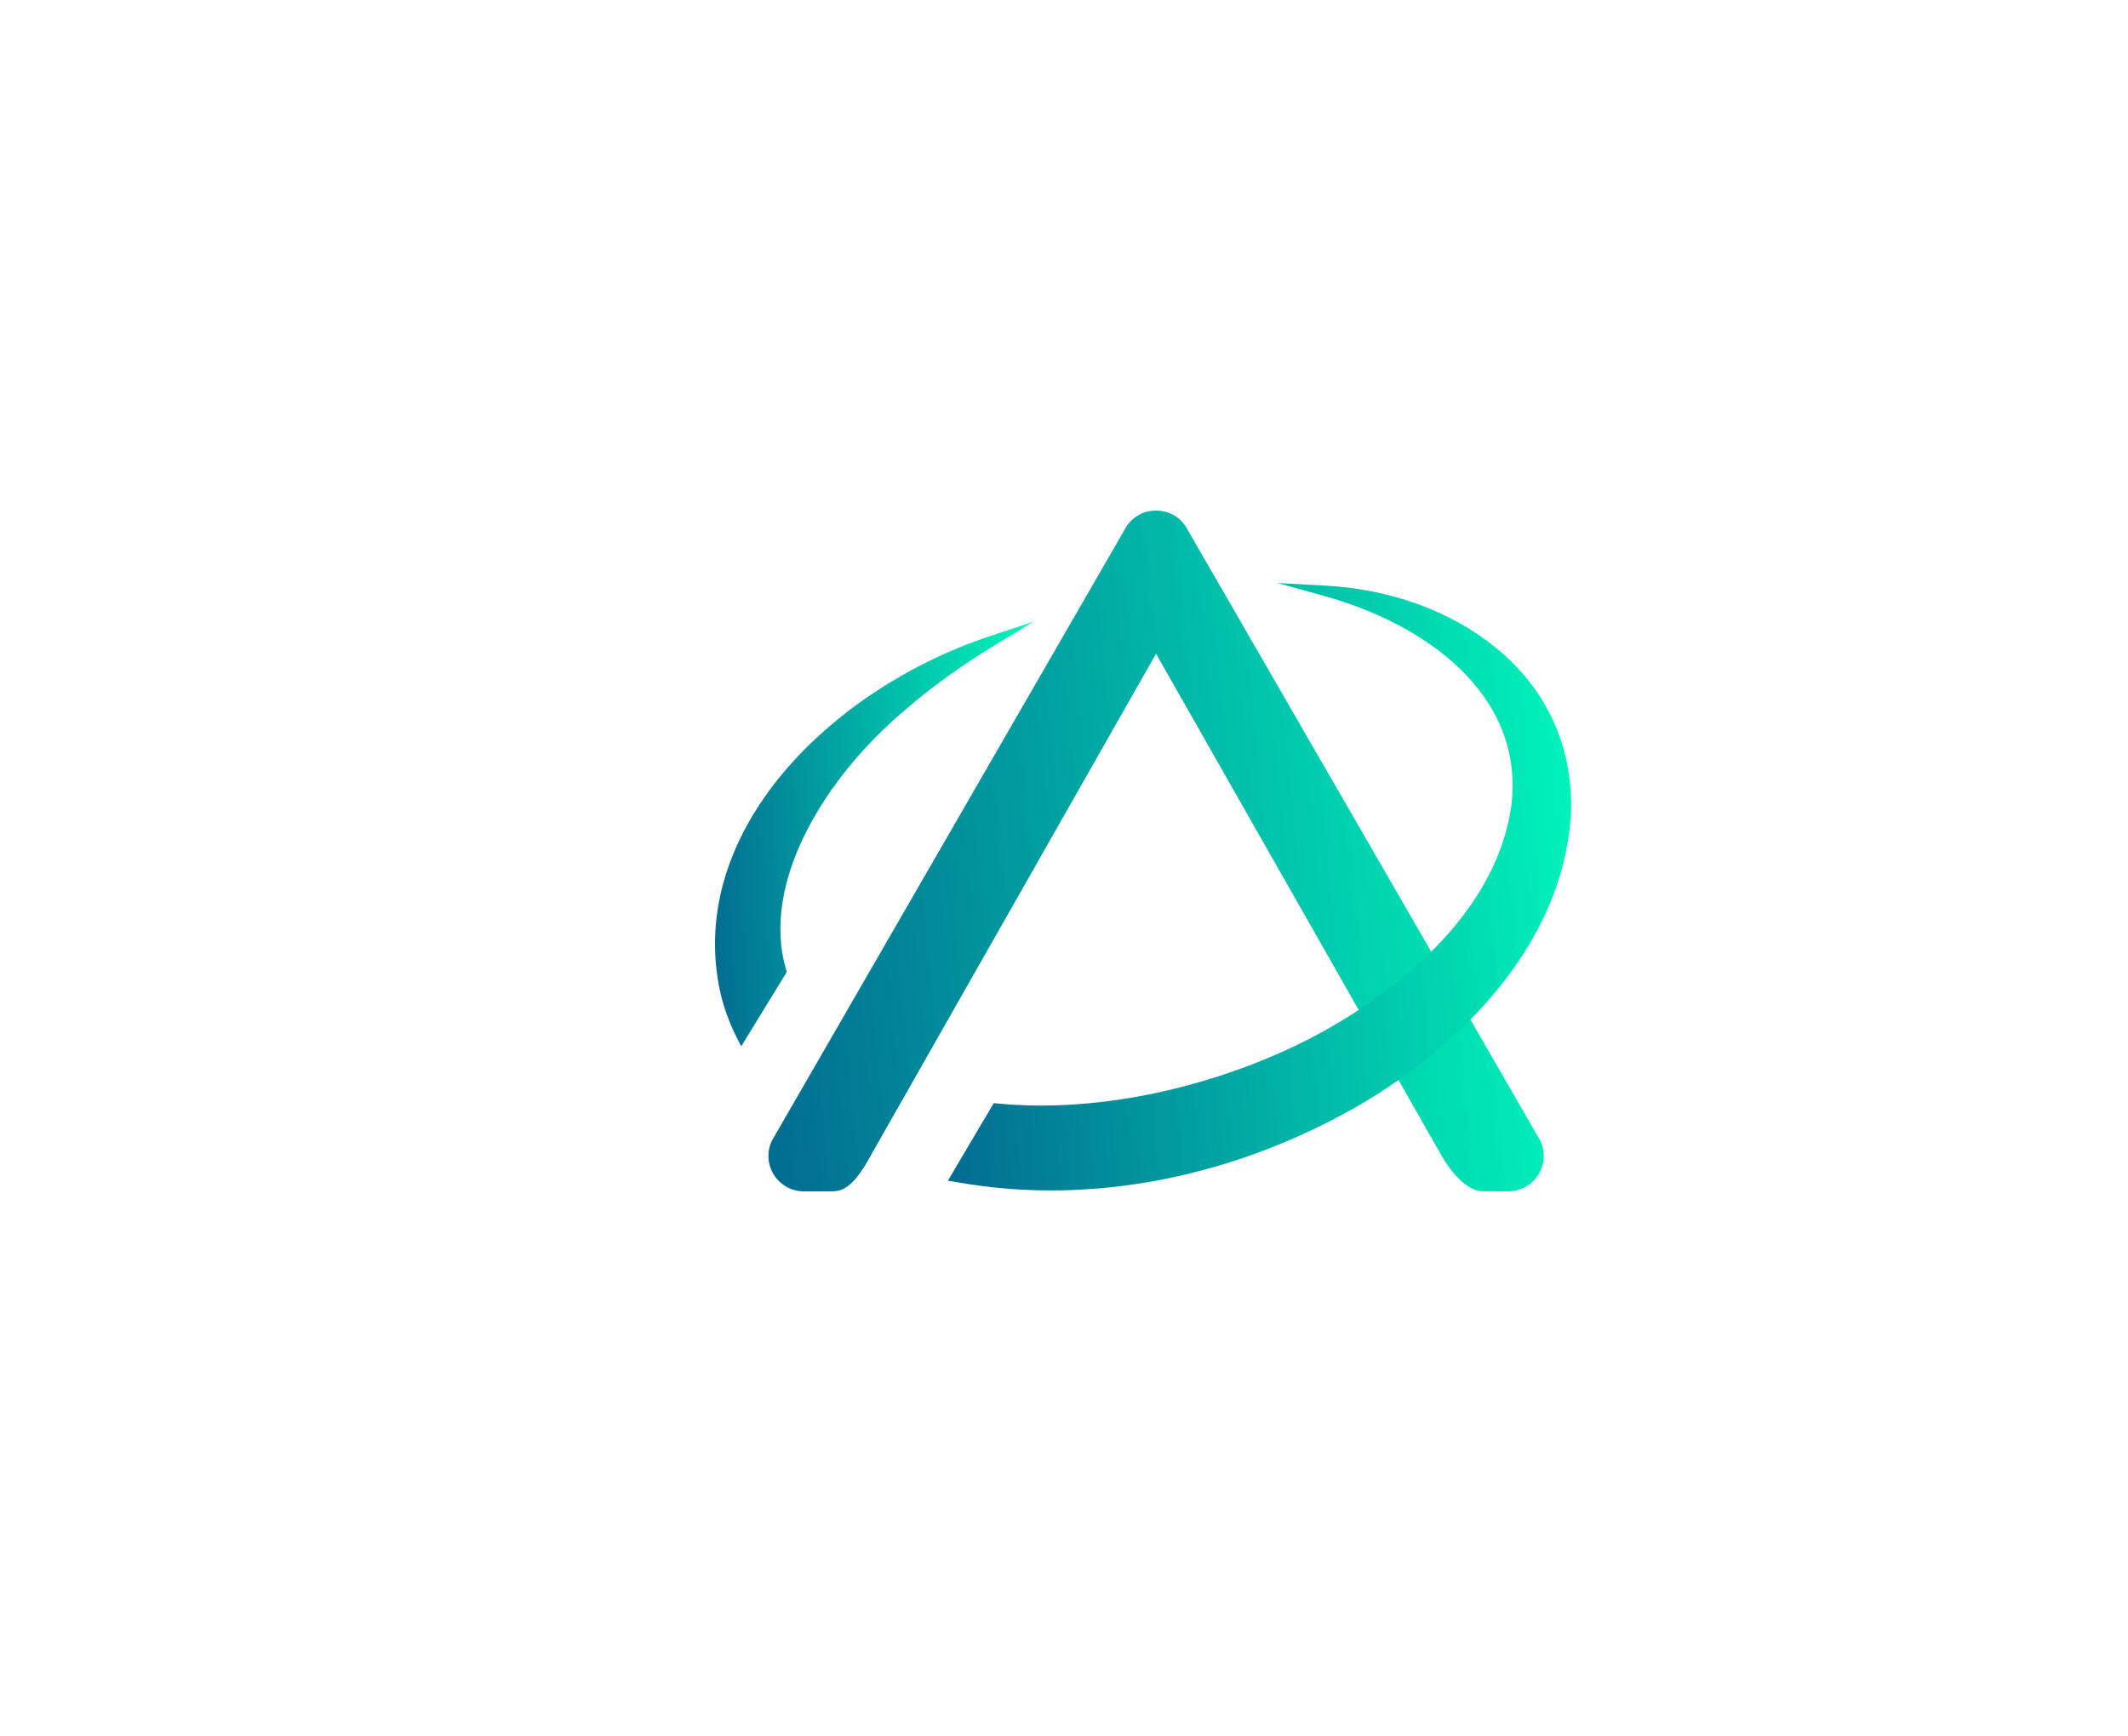 <svg width="125" height="102" viewBox="0 0 125 102" fill="none" xmlns="http://www.w3.org/2000/svg">
<g filter="url(#filter0_dd_1451_5089)">
<path d="M35.223 58C34.493 58 33.828 57.628 33.447 57.006C33.069 56.39 33.036 55.639 33.357 54.994L54.053 19.136C54.415 18.424 55.109 18 55.909 18C56.709 18 57.402 18.424 57.765 19.136L78.462 54.994C78.781 55.639 78.747 56.39 78.372 57.004C77.99 57.626 77.327 57.998 76.598 57.998L75.092 57.992C74.346 57.988 73.478 57.245 72.705 55.95L55.907 26.409L39.207 55.79C38.026 58 37.359 58 36.711 58H35.221H35.223Z" fill="url(#paint0_linear_1451_5089)"/>
</g>
<g filter="url(#filter1_dd_1451_5089)">
<path d="M48.674 24.543L46.409 25.926C44.392 27.156 42.669 28.406 41.139 29.738C36.57 33.576 32.648 39.776 34.178 44.977L34.215 45.11L31.541 49.478L31.291 48.991C30.847 48.12 30.511 47.199 30.297 46.251C28.269 36.768 36.956 28.416 46.153 25.376L48.674 24.541V24.543Z" fill="url(#paint1_linear_1451_5089)"/>
</g>
<g filter="url(#filter2_dd_1451_5089)">
<path d="M80.287 35.536C80.091 41.102 76.749 46.565 70.883 50.927C70.03 51.561 69.14 52.158 68.232 52.705C66.435 53.777 64.541 54.696 62.611 55.453C58.372 57.11 53.998 57.945 49.74 57.945C47.925 57.945 46.133 57.793 44.375 57.488L43.681 57.372L46.372 52.817L46.568 52.834C51.143 53.286 56.393 52.494 61.345 50.616C62.935 50.014 64.44 49.319 65.817 48.551C67.102 47.831 68.308 47.047 69.416 46.206C72.406 43.958 76.109 40.236 76.78 35.309C77.56 28.705 71.591 24.619 65.75 23.006L63.045 22.256L65.846 22.409C69.672 22.61 73.228 23.907 75.853 26.045C78.812 28.457 80.342 31.741 80.287 35.536Z" fill="url(#paint2_linear_1451_5089)"/>
</g>
<defs>
<filter id="filter0_dd_1451_5089" x="1.138" y="-14" width="121.541" height="116" filterUnits="userSpaceOnUse" color-interpolation-filters="sRGB">
<feFlood flood-opacity="0" result="BackgroundImageFix"/>
<feColorMatrix in="SourceAlpha" type="matrix" values="0 0 0 0 0 0 0 0 0 0 0 0 0 0 0 0 0 0 127 0" result="hardAlpha"/>
<feMorphology radius="6" operator="dilate" in="SourceAlpha" result="effect1_dropShadow_1451_5089"/>
<feOffset dx="4" dy="4"/>
<feGaussianBlur stdDeviation="15"/>
<feColorMatrix type="matrix" values="0 0 0 0 1 0 0 0 0 1 0 0 0 0 1 0 0 0 0.3 0"/>
<feBlend mode="normal" in2="BackgroundImageFix" result="effect1_dropShadow_1451_5089"/>
<feColorMatrix in="SourceAlpha" type="matrix" values="0 0 0 0 0 0 0 0 0 0 0 0 0 0 0 0 0 0 127 0" result="hardAlpha"/>
<feMorphology radius="6" operator="dilate" in="SourceAlpha" result="effect2_dropShadow_1451_5089"/>
<feOffset dx="8" dy="8"/>
<feGaussianBlur stdDeviation="15"/>
<feColorMatrix type="matrix" values="0 0 0 0 1 0 0 0 0 1 0 0 0 0 1 0 0 0 0.3 0"/>
<feBlend mode="normal" in2="effect1_dropShadow_1451_5089" result="effect2_dropShadow_1451_5089"/>
<feBlend mode="normal" in="SourceGraphic" in2="effect2_dropShadow_1451_5089" result="shape"/>
</filter>
<filter id="filter1_dd_1451_5089" x="-2" y="-7.459" width="94.674" height="100.937" filterUnits="userSpaceOnUse" color-interpolation-filters="sRGB">
<feFlood flood-opacity="0" result="BackgroundImageFix"/>
<feColorMatrix in="SourceAlpha" type="matrix" values="0 0 0 0 0 0 0 0 0 0 0 0 0 0 0 0 0 0 127 0" result="hardAlpha"/>
<feMorphology radius="6" operator="dilate" in="SourceAlpha" result="effect1_dropShadow_1451_5089"/>
<feOffset dx="4" dy="4"/>
<feGaussianBlur stdDeviation="15"/>
<feColorMatrix type="matrix" values="0 0 0 0 1 0 0 0 0 1 0 0 0 0 1 0 0 0 0.3 0"/>
<feBlend mode="normal" in2="BackgroundImageFix" result="effect1_dropShadow_1451_5089"/>
<feColorMatrix in="SourceAlpha" type="matrix" values="0 0 0 0 0 0 0 0 0 0 0 0 0 0 0 0 0 0 127 0" result="hardAlpha"/>
<feMorphology radius="6" operator="dilate" in="SourceAlpha" result="effect2_dropShadow_1451_5089"/>
<feOffset dx="8" dy="8"/>
<feGaussianBlur stdDeviation="15"/>
<feColorMatrix type="matrix" values="0 0 0 0 1 0 0 0 0 1 0 0 0 0 1 0 0 0 0.3 0"/>
<feBlend mode="normal" in2="effect1_dropShadow_1451_5089" result="effect2_dropShadow_1451_5089"/>
<feBlend mode="normal" in="SourceGraphic" in2="effect2_dropShadow_1451_5089" result="shape"/>
</filter>
<filter id="filter2_dd_1451_5089" x="11.681" y="-9.744" width="112.607" height="111.689" filterUnits="userSpaceOnUse" color-interpolation-filters="sRGB">
<feFlood flood-opacity="0" result="BackgroundImageFix"/>
<feColorMatrix in="SourceAlpha" type="matrix" values="0 0 0 0 0 0 0 0 0 0 0 0 0 0 0 0 0 0 127 0" result="hardAlpha"/>
<feMorphology radius="6" operator="dilate" in="SourceAlpha" result="effect1_dropShadow_1451_5089"/>
<feOffset dx="4" dy="4"/>
<feGaussianBlur stdDeviation="15"/>
<feColorMatrix type="matrix" values="0 0 0 0 1 0 0 0 0 1 0 0 0 0 1 0 0 0 0.3 0"/>
<feBlend mode="normal" in2="BackgroundImageFix" result="effect1_dropShadow_1451_5089"/>
<feColorMatrix in="SourceAlpha" type="matrix" values="0 0 0 0 0 0 0 0 0 0 0 0 0 0 0 0 0 0 127 0" result="hardAlpha"/>
<feMorphology radius="6" operator="dilate" in="SourceAlpha" result="effect2_dropShadow_1451_5089"/>
<feOffset dx="8" dy="8"/>
<feGaussianBlur stdDeviation="15"/>
<feColorMatrix type="matrix" values="0 0 0 0 1 0 0 0 0 1 0 0 0 0 1 0 0 0 0.3 0"/>
<feBlend mode="normal" in2="effect1_dropShadow_1451_5089" result="effect2_dropShadow_1451_5089"/>
<feBlend mode="normal" in="SourceGraphic" in2="effect2_dropShadow_1451_5089" result="shape"/>
</filter>
<linearGradient id="paint0_linear_1451_5089" x1="80.784" y1="9.97" x2="23.276" y2="15.574" gradientUnits="userSpaceOnUse">
<stop stop-color="#00FFBD"/>
<stop offset="1" stop-color="#025B8C"/>
</linearGradient>
<linearGradient id="paint1_linear_1451_5089" x1="49.537" y1="19.535" x2="25.83" y2="21.054" gradientUnits="userSpaceOnUse">
<stop stop-color="#00FFBD"/>
<stop offset="1" stop-color="#025B8C"/>
</linearGradient>
<linearGradient id="paint2_linear_1451_5089" x1="81.98" y1="15.091" x2="35.672" y2="19.157" gradientUnits="userSpaceOnUse">
<stop stop-color="#00FFBD"/>
<stop offset="1" stop-color="#025B8C"/>
</linearGradient>
</defs>
</svg>
